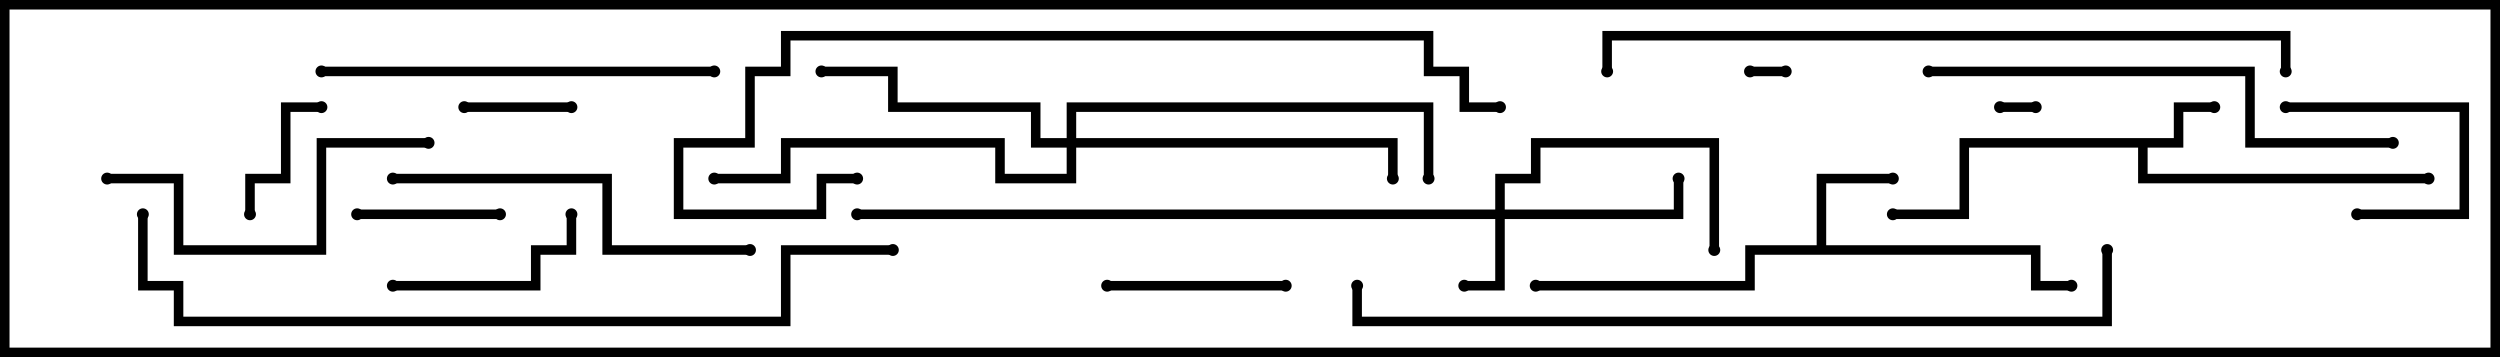 <svg version="1.1" width="105" height="15" xmlns="http://www.w3.org/2000/svg"><path d="M91.3,5.8L91.3,4.3L93,4.3L93,4.7L91.7,4.7L91.7,6.2L90.2,6.2L90.2,7.3L102,7.3L102,7.7L89.8,7.7L89.8,6.2L82.7,6.2L82.7,9.2L79.5,9.2L79.5,8.8L82.3,8.8L82.3,5.8z" stroke="none"/><path d="M76.3,10.3L76.3,7.3L79.5,7.3L79.5,7.7L76.7,7.7L76.7,10.3L85.7,10.3L85.7,11.8L87,11.8L87,12.2L85.3,12.2L85.3,10.7L73.7,10.7L73.7,12.2L64.5,12.2L64.5,11.8L73.3,11.8L73.3,10.3z" stroke="none"/><path d="M62.8,8.8L62.8,7.3L64.3,7.3L64.3,5.8L72.2,5.8L72.2,10.5L71.8,10.5L71.8,6.2L64.7,6.2L64.7,7.7L63.2,7.7L63.2,8.8L70.3,8.8L70.3,7.5L70.7,7.5L70.7,9.2L63.2,9.2L63.2,12.2L61.5,12.2L61.5,11.8L62.8,11.8L62.8,9.2L36,9.2L36,8.8z" stroke="none"/><path d="M44.8,5.8L44.8,4.3L60.2,4.3L60.2,7.5L59.8,7.5L59.8,4.7L45.2,4.7L45.2,5.8L58.7,5.8L58.7,7.5L58.3,7.5L58.3,6.2L45.2,6.2L45.2,7.7L41.8,7.7L41.8,6.2L33.2,6.2L33.2,7.7L30,7.7L30,7.3L32.8,7.3L32.8,5.8L42.2,5.8L42.2,7.3L44.8,7.3L44.8,6.2L43.3,6.2L43.3,4.7L37.3,4.7L37.3,3.2L34.5,3.2L34.5,2.8L37.7,2.8L37.7,4.3L43.7,4.3L43.7,5.8z" stroke="none"/><path d="M85.5,4.3L85.5,4.7L84,4.7L84,4.3z" stroke="none"/><path d="M75,2.8L75,3.2L73.5,3.2L73.5,2.8z" stroke="none"/><path d="M24,4.3L24,4.7L19.5,4.7L19.5,4.3z" stroke="none"/><path d="M99,9.2L99,8.8L103.3,8.8L103.3,4.7L96,4.7L96,4.3L103.7,4.3L103.7,9.2z" stroke="none"/><path d="M10.7,9L10.3,9L10.3,7.3L11.8,7.3L11.8,4.3L13.5,4.3L13.5,4.7L12.2,4.7L12.2,7.7L10.7,7.7z" stroke="none"/><path d="M15,9.2L15,8.8L21,8.8L21,9.2z" stroke="none"/><path d="M46.5,12.2L46.5,11.8L54,11.8L54,12.2z" stroke="none"/><path d="M16.5,12.2L16.5,11.8L22.3,11.8L22.3,10.3L23.8,10.3L23.8,9L24.2,9L24.2,10.7L22.7,10.7L22.7,12.2z" stroke="none"/><path d="M4.5,7.7L4.5,7.3L7.7,7.3L7.7,10.3L13.3,10.3L13.3,5.8L18,5.8L18,6.2L13.7,6.2L13.7,10.7L7.3,10.7L7.3,7.7z" stroke="none"/><path d="M31.5,10.3L31.5,10.7L25.3,10.7L25.3,7.7L16.5,7.7L16.5,7.3L25.7,7.3L25.7,10.3z" stroke="none"/><path d="M13.5,3.2L13.5,2.8L30,2.8L30,3.2z" stroke="none"/><path d="M81,3.2L81,2.8L94.7,2.8L94.7,5.8L100.5,5.8L100.5,6.2L94.3,6.2L94.3,3.2z" stroke="none"/><path d="M36,7.3L36,7.7L34.7,7.7L34.7,9.2L28.3,9.2L28.3,5.8L31.3,5.8L31.3,2.8L32.8,2.8L32.8,1.3L60.2,1.3L60.2,2.8L61.7,2.8L61.7,4.3L63,4.3L63,4.7L61.3,4.7L61.3,3.2L59.8,3.2L59.8,1.7L33.2,1.7L33.2,3.2L31.7,3.2L31.7,6.2L28.7,6.2L28.7,8.8L34.3,8.8L34.3,7.3z" stroke="none"/><path d="M96.2,3L95.8,3L95.8,1.7L67.7,1.7L67.7,3L67.3,3L67.3,1.3L96.2,1.3z" stroke="none"/><path d="M88.3,10.5L88.7,10.5L88.7,13.7L56.8,13.7L56.8,12L57.2,12L57.2,13.3L88.3,13.3z" stroke="none"/><path d="M37.5,10.3L37.5,10.7L33.2,10.7L33.2,13.7L7.3,13.7L7.3,12.2L5.8,12.2L5.8,9L6.2,9L6.2,11.8L7.7,11.8L7.7,13.3L32.8,13.3L32.8,10.3z" stroke="none"/><circle cx="93" cy="4.5" r="0.25" stroke-width="0" fill="#000" /><circle cx="79.5" cy="9" r="0.25" stroke-width="0" fill="#000" /><circle cx="102" cy="7.5" r="0.25" stroke-width="0" fill="#000" /><circle cx="79.5" cy="7.5" r="0.25" stroke-width="0" fill="#000" /><circle cx="87" cy="12" r="0.25" stroke-width="0" fill="#000" /><circle cx="64.5" cy="12" r="0.25" stroke-width="0" fill="#000" /><circle cx="61.5" cy="12" r="0.25" stroke-width="0" fill="#000" /><circle cx="70.5" cy="7.5" r="0.25" stroke-width="0" fill="#000" /><circle cx="72" cy="10.5" r="0.25" stroke-width="0" fill="#000" /><circle cx="36" cy="9" r="0.25" stroke-width="0" fill="#000" /><circle cx="34.5" cy="3" r="0.25" stroke-width="0" fill="#000" /><circle cx="58.5" cy="7.5" r="0.25" stroke-width="0" fill="#000" /><circle cx="30" cy="7.5" r="0.25" stroke-width="0" fill="#000" /><circle cx="60" cy="7.5" r="0.25" stroke-width="0" fill="#000" /><circle cx="85.5" cy="4.5" r="0.25" stroke-width="0" fill="#000" /><circle cx="84" cy="4.5" r="0.25" stroke-width="0" fill="#000" /><circle cx="75" cy="3" r="0.25" stroke-width="0" fill="#000" /><circle cx="73.5" cy="3" r="0.25" stroke-width="0" fill="#000" /><circle cx="24" cy="4.5" r="0.25" stroke-width="0" fill="#000" /><circle cx="19.5" cy="4.5" r="0.25" stroke-width="0" fill="#000" /><circle cx="99" cy="9" r="0.25" stroke-width="0" fill="#000" /><circle cx="96" cy="4.5" r="0.25" stroke-width="0" fill="#000" /><circle cx="10.5" cy="9" r="0.25" stroke-width="0" fill="#000" /><circle cx="13.5" cy="4.5" r="0.25" stroke-width="0" fill="#000" /><circle cx="15" cy="9" r="0.25" stroke-width="0" fill="#000" /><circle cx="21" cy="9" r="0.25" stroke-width="0" fill="#000" /><circle cx="46.5" cy="12" r="0.25" stroke-width="0" fill="#000" /><circle cx="54" cy="12" r="0.25" stroke-width="0" fill="#000" /><circle cx="16.5" cy="12" r="0.25" stroke-width="0" fill="#000" /><circle cx="24" cy="9" r="0.25" stroke-width="0" fill="#000" /><circle cx="4.5" cy="7.5" r="0.25" stroke-width="0" fill="#000" /><circle cx="18" cy="6" r="0.25" stroke-width="0" fill="#000" /><circle cx="31.5" cy="10.5" r="0.25" stroke-width="0" fill="#000" /><circle cx="16.5" cy="7.5" r="0.25" stroke-width="0" fill="#000" /><circle cx="13.5" cy="3" r="0.25" stroke-width="0" fill="#000" /><circle cx="30" cy="3" r="0.25" stroke-width="0" fill="#000" /><circle cx="81" cy="3" r="0.25" stroke-width="0" fill="#000" /><circle cx="100.5" cy="6" r="0.25" stroke-width="0" fill="#000" /><circle cx="36" cy="7.5" r="0.25" stroke-width="0" fill="#000" /><circle cx="63" cy="4.5" r="0.25" stroke-width="0" fill="#000" /><circle cx="96" cy="3" r="0.25" stroke-width="0" fill="#000" /><circle cx="67.5" cy="3" r="0.25" stroke-width="0" fill="#000" /><circle cx="88.5" cy="10.5" r="0.25" stroke-width="0" fill="#000" /><circle cx="57" cy="12" r="0.25" stroke-width="0" fill="#000" /><circle cx="37.5" cy="10.5" r="0.25" stroke-width="0" fill="#000" /><circle cx="6" cy="9" r="0.25" stroke-width="0" fill="#000" /><rect x="0" y="0" width="105" height="15" stroke-width="0.8" stroke="#000" fill="none" /></svg>